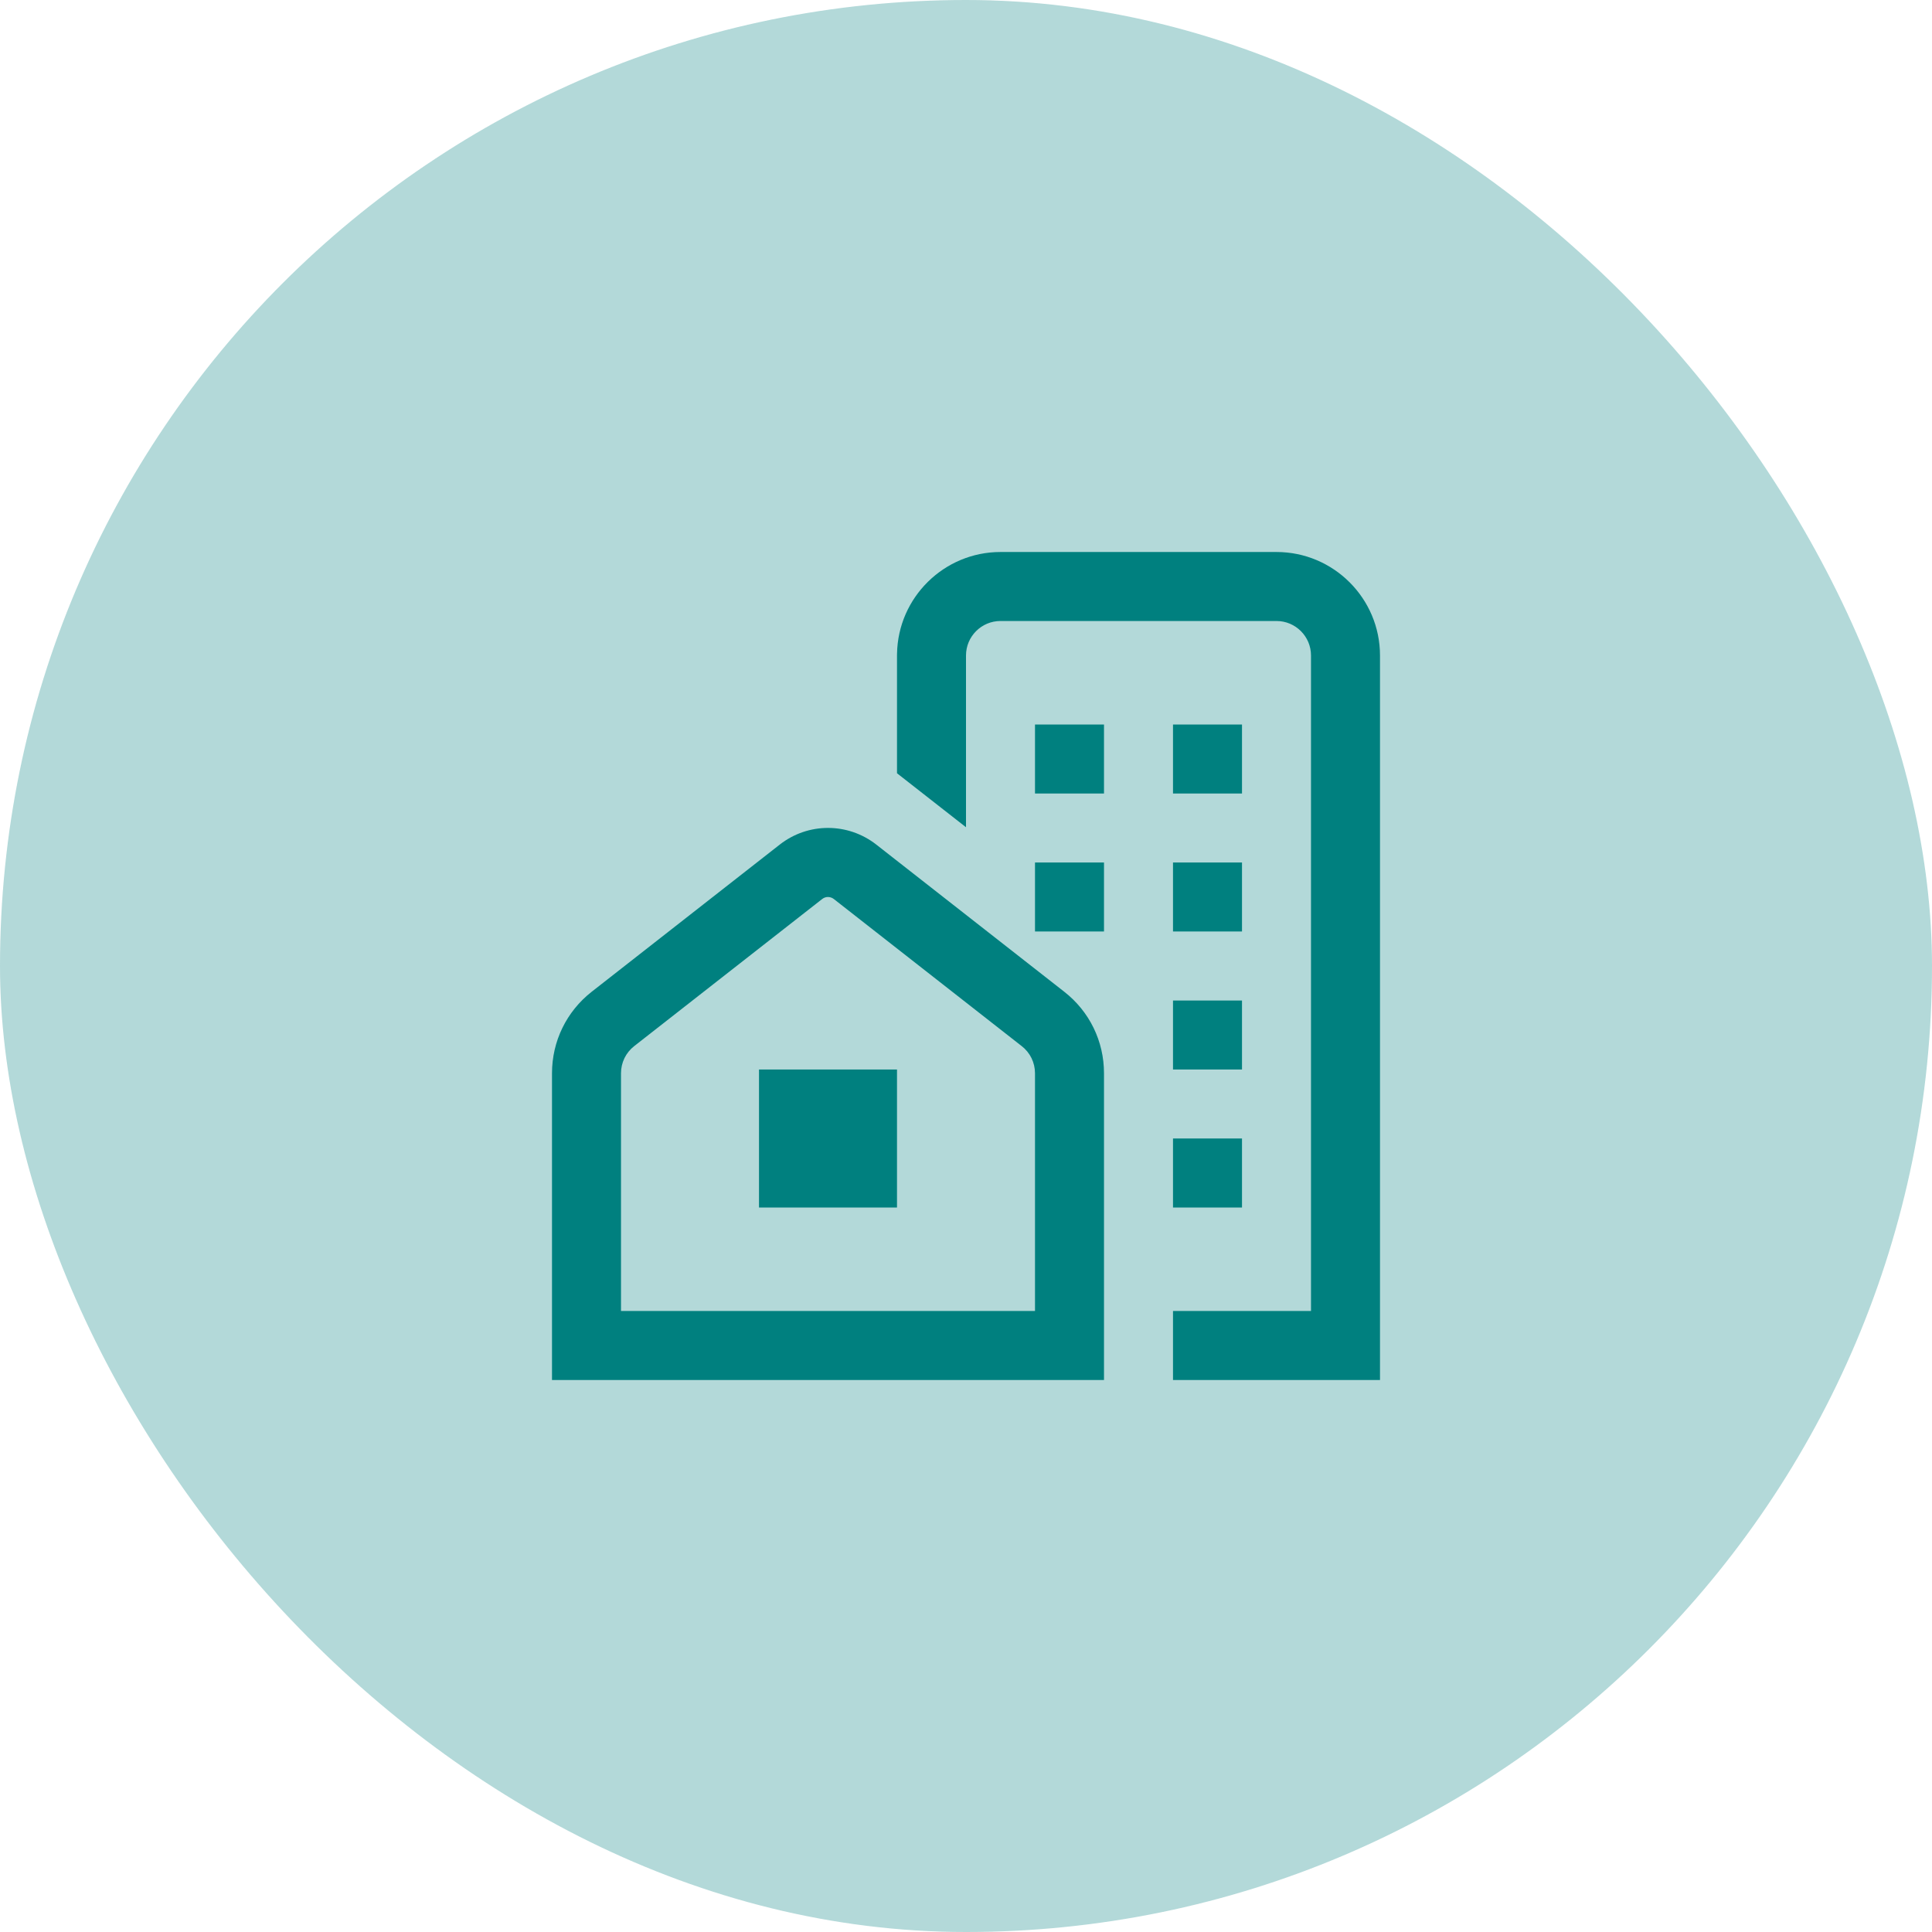 <svg width="56" height="56" viewBox="0 0 56 56" fill="none" xmlns="http://www.w3.org/2000/svg">
<rect width="56" height="56" rx="28" fill="#00807F" fill-opacity="0.3"/>
<g clip-path="url(#clip0_198_218)">
<path d="M30.849 28.747L25.401 24.482C24.577 23.837 23.424 23.836 22.6 24.482L17.151 28.746C16.42 29.319 16 30.181 16 31.109V40H32V31.109C32 30.18 31.58 29.319 30.849 28.747ZM30 38H18V31.109C18 30.799 18.14 30.512 18.384 30.321L23.832 26.058C23.93 25.98 24.068 25.981 24.168 26.058L29.616 30.323C29.86 30.513 30 30.801 30 31.11V38ZM22 31H26V35H22V31ZM34 29H36V31H34V29ZM34 33H36V35H34V33ZM30 21H32V23H30V21ZM36 23H34V21H36V23ZM30 25H32V27H30V25ZM34 25H36V27H34V25ZM40 19V40H34V38H38V19C38 18.448 37.552 18 37 18H29C28.448 18 28 18.448 28 19V23.978L26 22.413V19C26 18.983 26 18.965 26.001 18.948C26.029 17.318 27.363 16 29 16H37C38.654 16 40 17.346 40 19Z" fill="#00807F"/>
</g>
<defs>
<clipPath id="clip0_198_218">
<rect width="24" height="24" fill="white" transform="translate(16 16)"/>
</clipPath>
</defs>
</svg>

